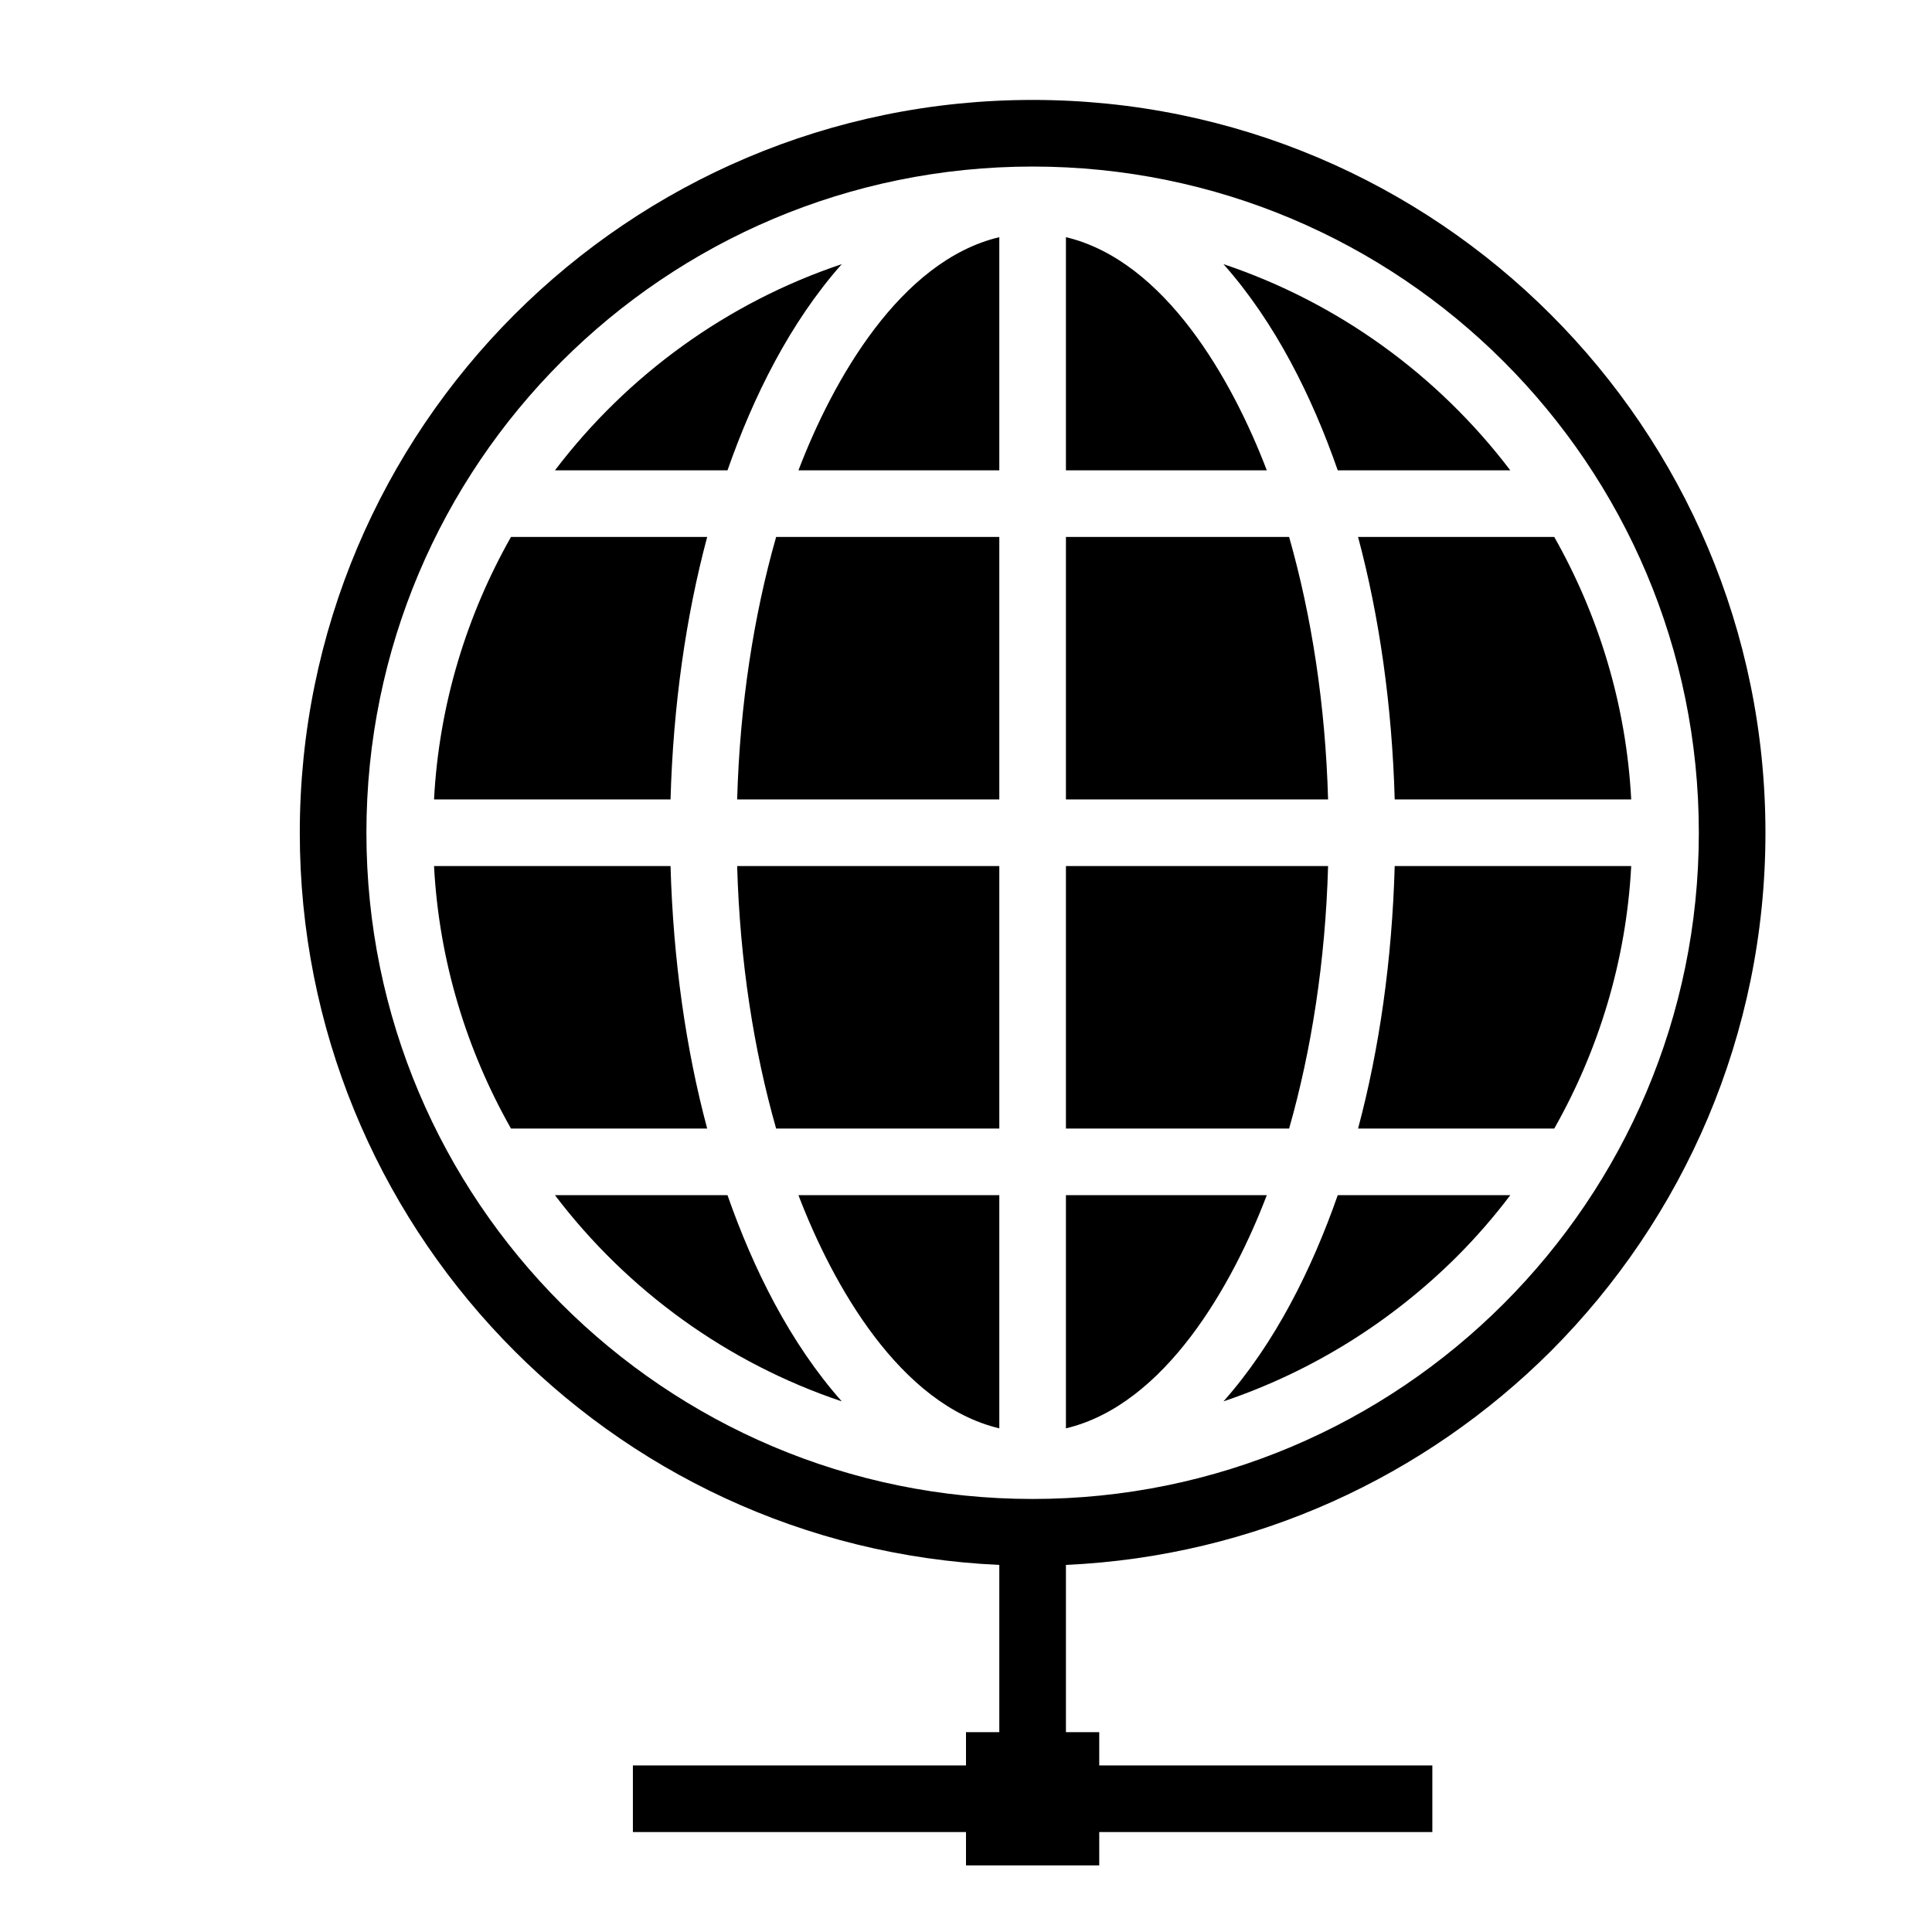 <?xml version="1.0" encoding="UTF-8"?>
<!DOCTYPE svg PUBLIC "-//W3C//DTD SVG 1.1//EN" "http://www.w3.org/Graphics/SVG/1.1/DTD/svg11.dtd">
<svg xmlns="http://www.w3.org/2000/svg" xml:space="preserve" width="580px" height="580px" shape-rendering="geometricPrecision" text-rendering="geometricPrecision" image-rendering="optimizeQuality" fill-rule="nonzero" clip-rule="nonzero" viewBox="0 0 5800 5800" xmlns:xlink="http://www.w3.org/1999/xlink">
	<title>environment_network icon</title>
	<desc>environment_network icon from the IconExperience.com I-Collection. Copyright by INCORS GmbH (www.incors.com).</desc>
	<path id="curve0"  d="M3200 4698l0 502 100 0 0 100 1000 0 0 200 -1000 0 0 100 -400 0 0 -100 -1000 0 0 -200 1000 0 0 -100 100 0 0 -502c-1174,-53 -2100,-1022 -2100,-2198 0,-1215 985,-2200 2200,-2200 1215,0 2200,985 2200,2200 0,607 -246,1157 -644,1556 -377,376 -888,616 -1456,642zm-100 -4198c-1105,0 -2000,895 -2000,2000 0,1105 895,2000 2000,2000 552,0 1052,-224 1414,-586 362,-362 586,-862 586,-1414 0,-1105 -895,-2000 -2000,-2000zm573 293c343,115 643,332 861,619l-518 0c-77,-221 -187,-443 -343,-619zm404 819l589 0c133,235 216,503 231,788l-710 0c-8,-282 -46,-549 -110,-788zm110 988l710 0c-15,285 -98,553 -231,788l-589 0c64,-239 102,-506 110,-788zm-171 988l518 0c-49,65 -103,127 -161,185 -195,194 -433,344 -700,434 156,-176 266,-399 343,-619zm-1489 619c-343,-115 -643,-332 -861,-619l518 0c77,220 187,443 343,619zm-404 -819l-589 0c-133,-235 -216,-503 -231,-788l710 0c8,282 46,549 110,788zm-110 -988l-710 0c15,-285 98,-553 231,-788l589 0c-64,239 -102,506 -110,788zm171 -988l-518 0c218,-287 518,-504 861,-619 -156,176 -266,399 -343,619zm1619 0l-603 0 0 -700c298,71 500,430 603,700zm-803 -700l0 700 -603 0c103,-270 305,-629 603,-700zm-670 900l670 0 0 788 -787 0c8,-285 50,-553 117,-788zm-117 988l787 0 0 788 -670 0c-67,-235 -109,-503 -117,-788zm184 988l603 0 0 700c-298,-71 -500,-430 -603,-700zm803 700l0 -700 603 0c-103,270 -305,629 -603,700zm670 -900l-670 0 0 -788 787 0c-8,285 -50,553 -117,788zm117 -988l-787 0 0 -788 670 0c67,235 109,503 117,788z"/>
</svg>